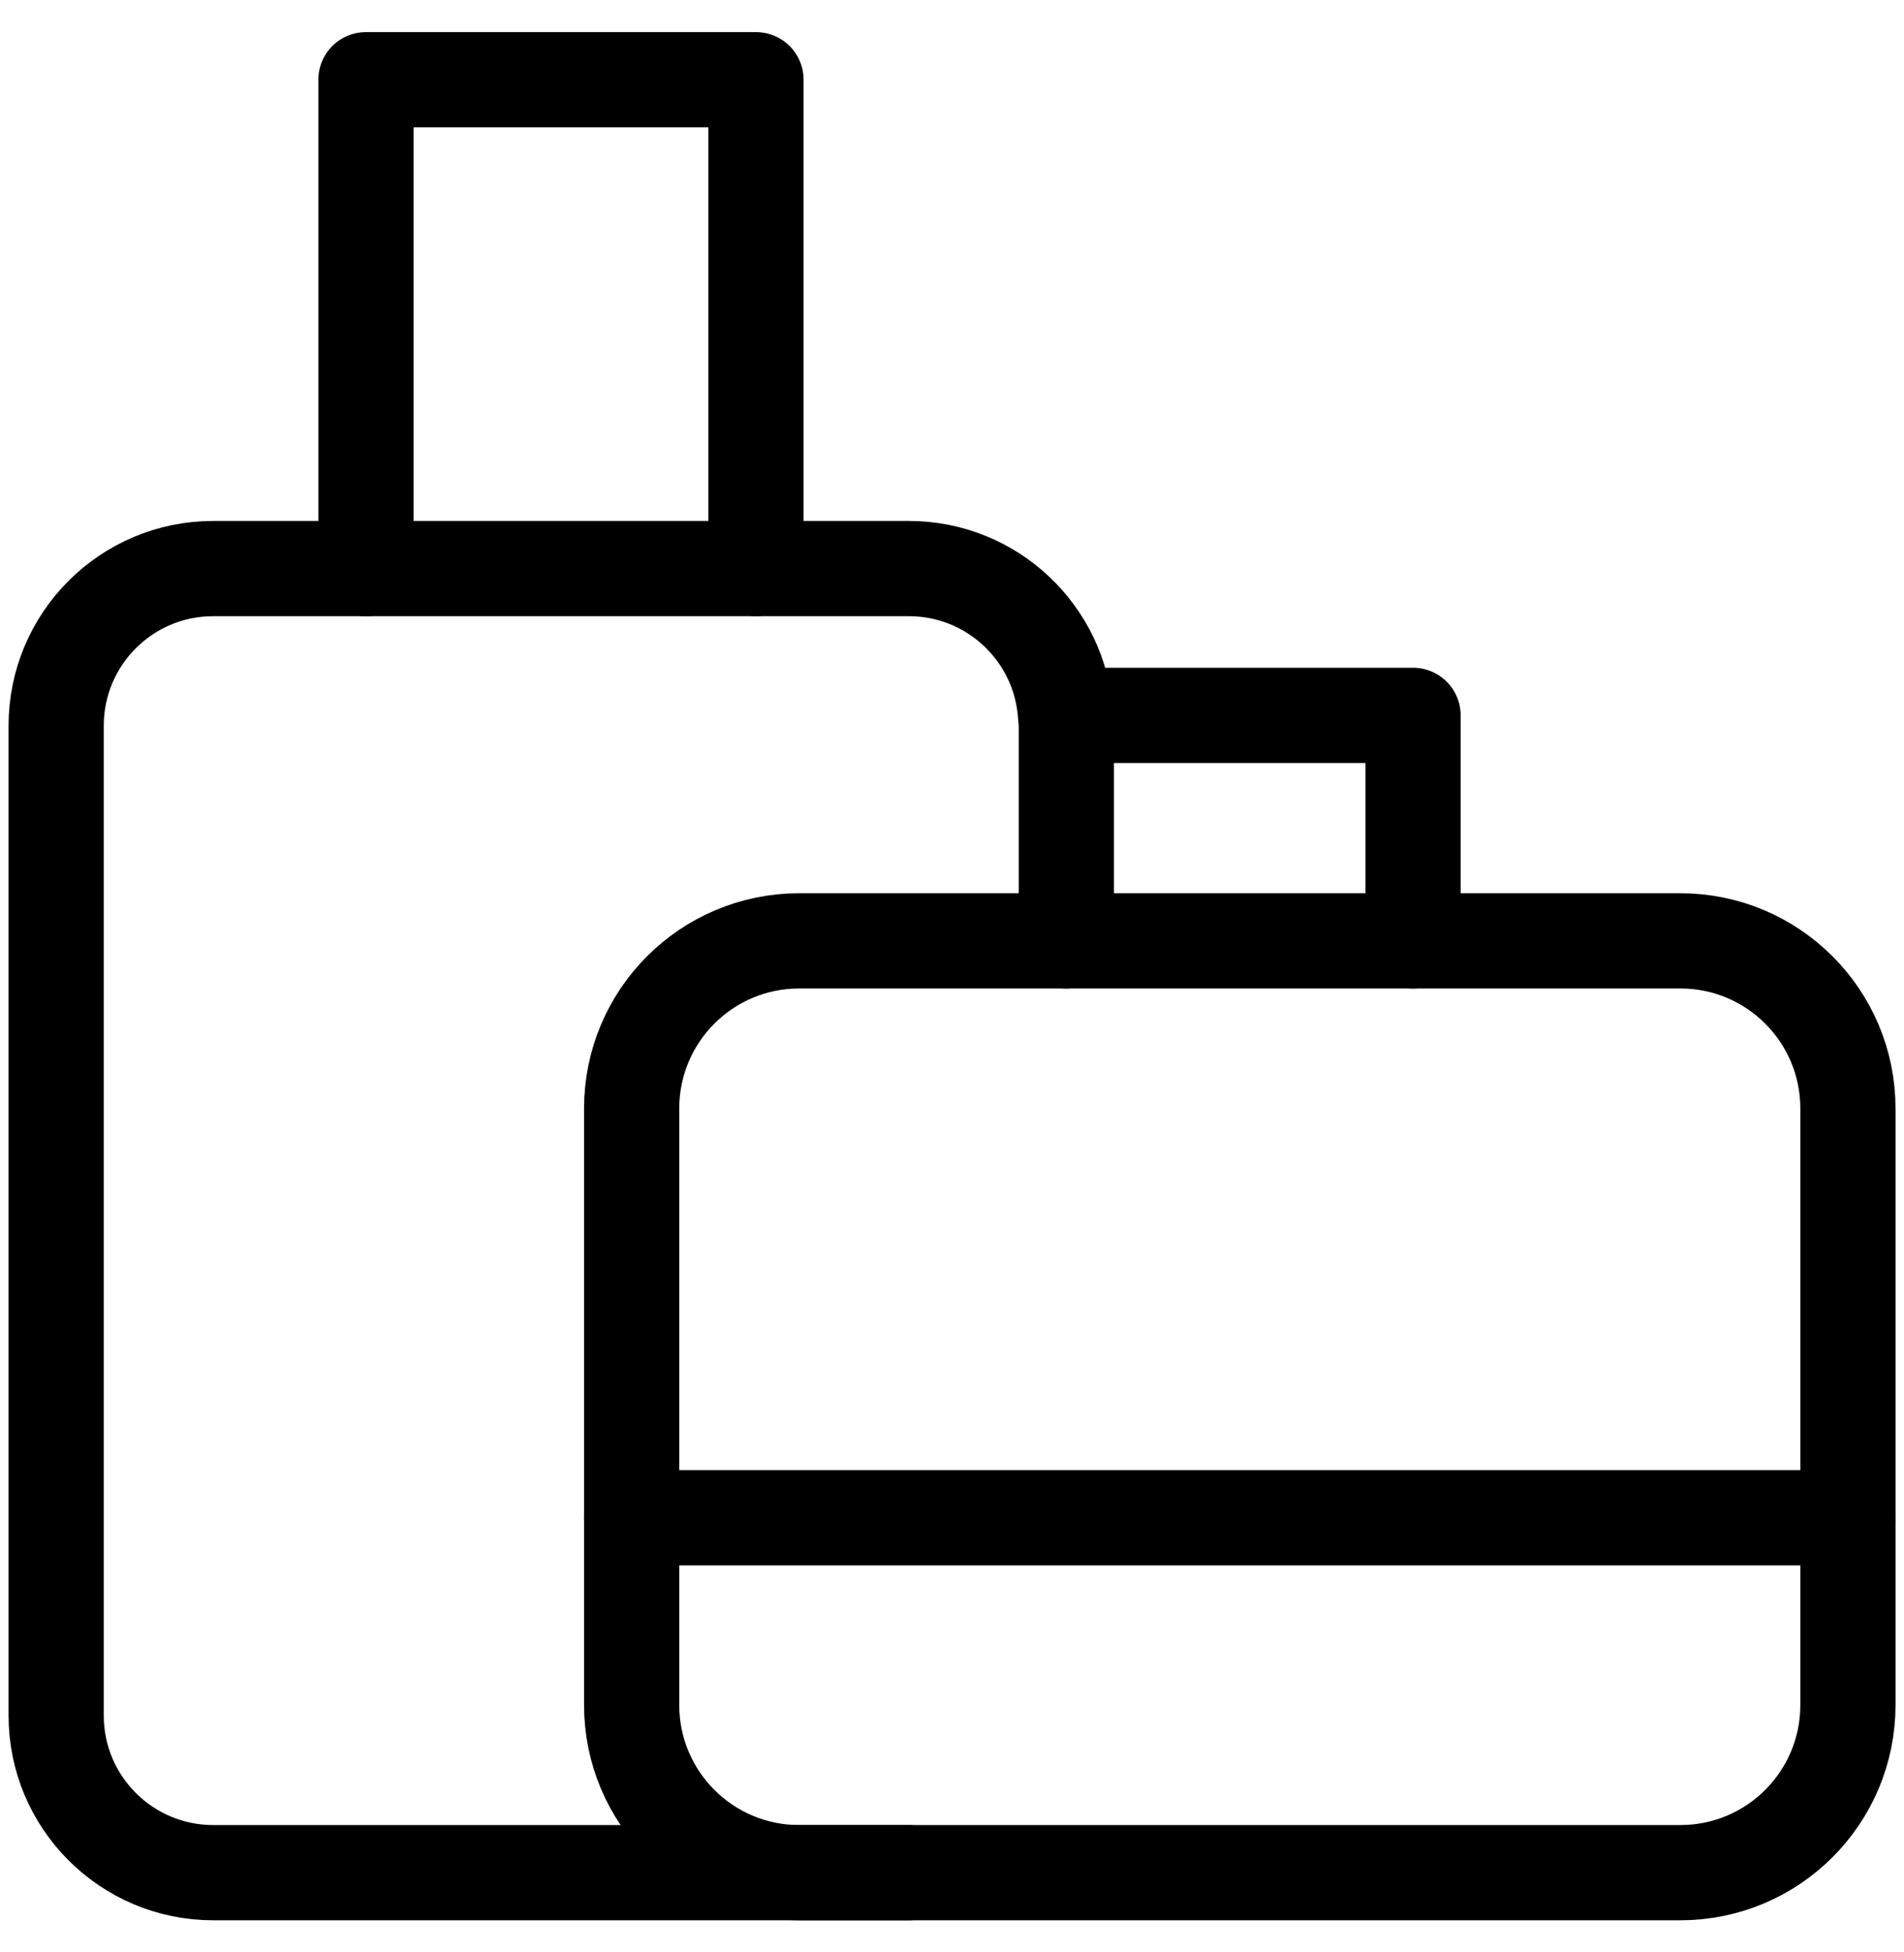 <svg width="40" height="41" viewBox="0 0 40 41" fill="none" xmlns="http://www.w3.org/2000/svg">
<path d="M19.093 39.326H4.479C2.657 39.326 1.18 37.849 1.18 36.027V15.239C1.18 13.417 2.657 11.94 4.479 11.94H19.093C20.843 11.94 22.275 13.302 22.386 15.024" stroke="black" stroke-width="2" stroke-miterlimit="10" stroke-linecap="round" stroke-linejoin="round"/>
<path d="M7.688 11.94V1.674H15.882V11.94" stroke="black" stroke-width="2" stroke-miterlimit="10" stroke-linecap="round" stroke-linejoin="round"/>
<path d="M35.302 39.326H16.79C14.846 39.326 13.27 37.75 13.27 35.806V23.278C13.27 21.334 14.845 19.758 16.79 19.758H35.302C37.246 19.758 38.822 21.334 38.822 23.278V35.806C38.822 37.75 37.246 39.326 35.302 39.326Z" stroke="black" stroke-width="2" stroke-miterlimit="10" stroke-linecap="round" stroke-linejoin="round"/>
<path d="M22.402 15.023H29.686V19.758" stroke="black" stroke-width="2" stroke-miterlimit="10" stroke-linecap="round" stroke-linejoin="round"/>
<path d="M13.27 31.874H38.822" stroke="black" stroke-width="2" stroke-miterlimit="10" stroke-linecap="round" stroke-linejoin="round"/>
<path d="M22.402 15.023V19.758" stroke="black" stroke-width="2" stroke-miterlimit="10" stroke-linecap="round" stroke-linejoin="round"/>
</svg>
